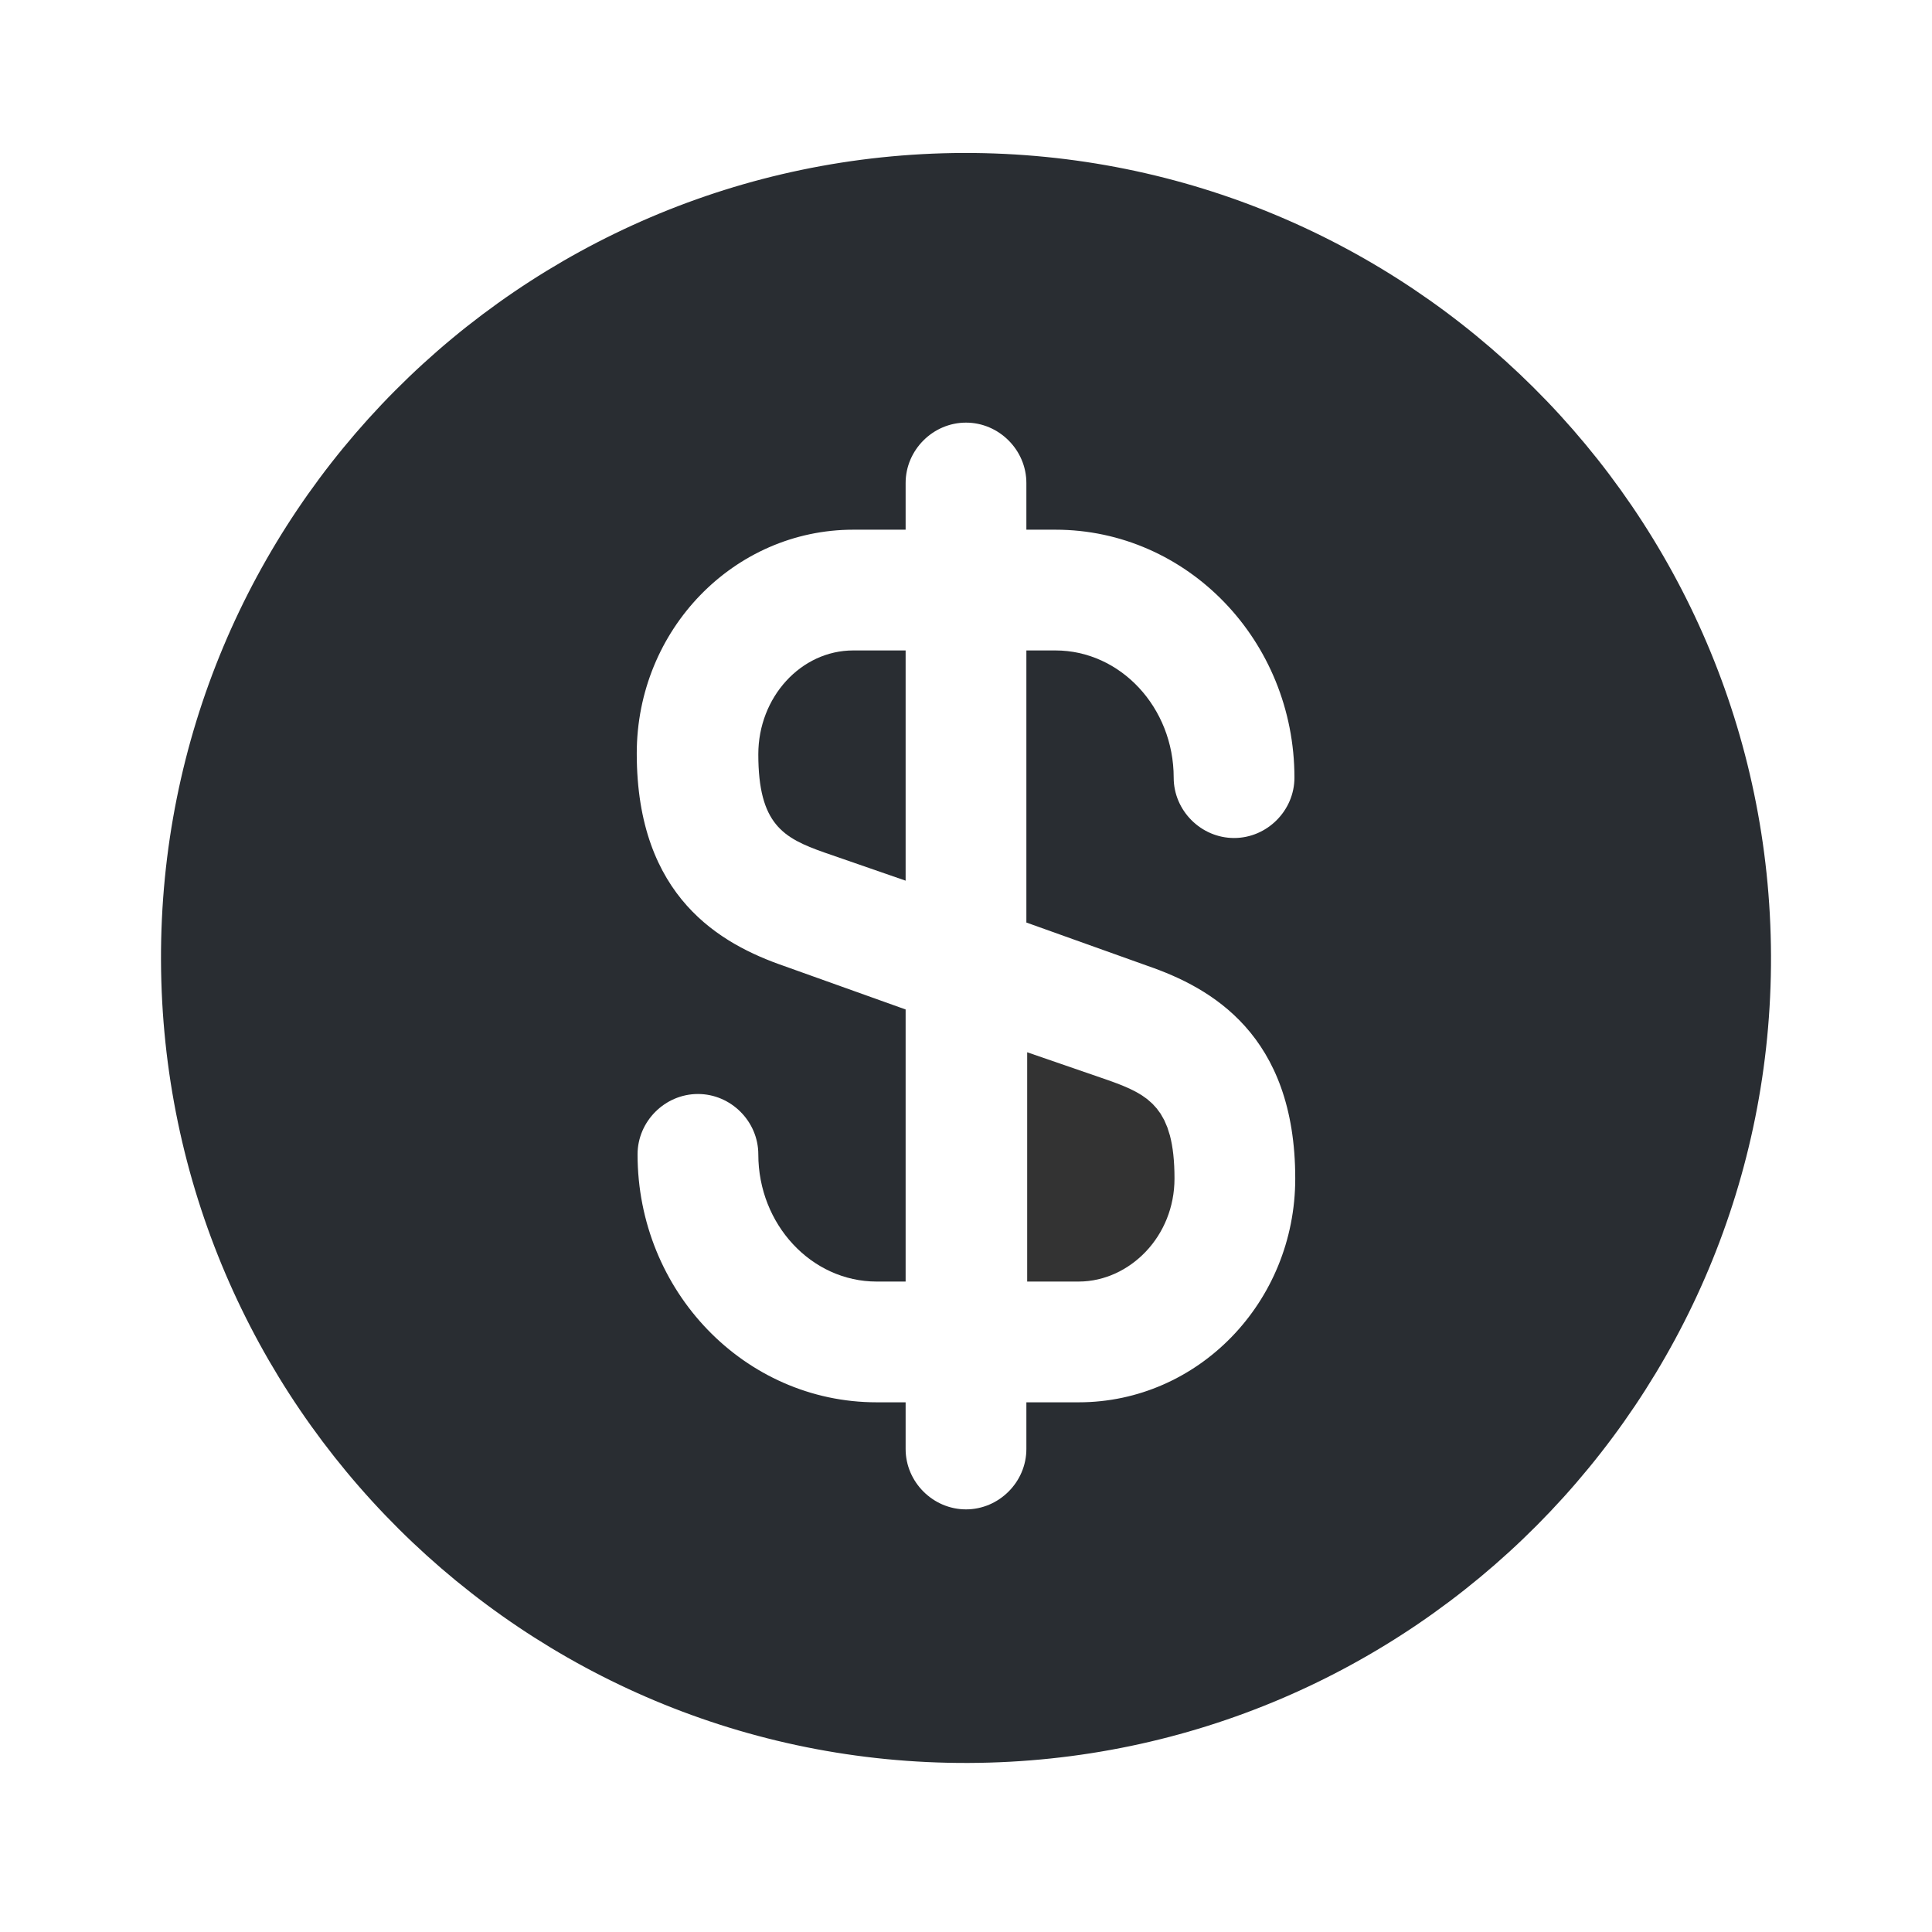 <svg width="24" height="24" viewBox="0 0 24 24" fill="none" xmlns="http://www.w3.org/2000/svg">
<path d="M13.4 15.42H13.26V13.773L13.605 13.892C13.863 13.983 13.94 14.034 13.983 14.087C14.019 14.13 14.09 14.253 14.09 14.64C14.09 15.099 13.74 15.42 13.4 15.42Z" fill="#292D32" stroke="#333333"/>
<path d="M11.97 1.9C6.45 1.92 1.98 6.41 2 11.93C2.02 17.45 6.51 21.92 12.03 21.9C17.55 21.88 22.02 17.39 22 11.87C21.98 6.35 17.49 1.89 11.97 1.9ZM14.26 12C15.04 12.27 16.09 12.85 16.09 14.64C16.09 16.18 14.88 17.42 13.4 17.42H12.75V18C12.75 18.41 12.41 18.75 12 18.75C11.59 18.75 11.25 18.41 11.25 18V17.42H10.89C9.25 17.42 7.92 16.04 7.92 14.34C7.92 13.93 8.26 13.59 8.67 13.59C9.08 13.59 9.42 13.93 9.42 14.34C9.42 15.21 10.08 15.92 10.89 15.92H11.25V12.54L9.74 12C8.96 11.73 7.91 11.15 7.91 9.36C7.91 7.82 9.12 6.58 10.6 6.58H11.25V6C11.25 5.59 11.59 5.25 12 5.25C12.41 5.25 12.75 5.59 12.75 6V6.58H13.11C14.75 6.58 16.08 7.96 16.08 9.66C16.08 10.07 15.74 10.41 15.33 10.41C14.92 10.41 14.58 10.07 14.58 9.66C14.58 8.79 13.92 8.08 13.11 8.08H12.75V11.46L14.26 12Z" fill="#292D32"/>
<path d="M9.42 9.37C9.42 10.24 9.73 10.41 10.24 10.59L11.25 10.94V8.08H10.6C9.95 8.08 9.42 8.66 9.42 9.37Z" fill="#292D32"/>
</svg>
